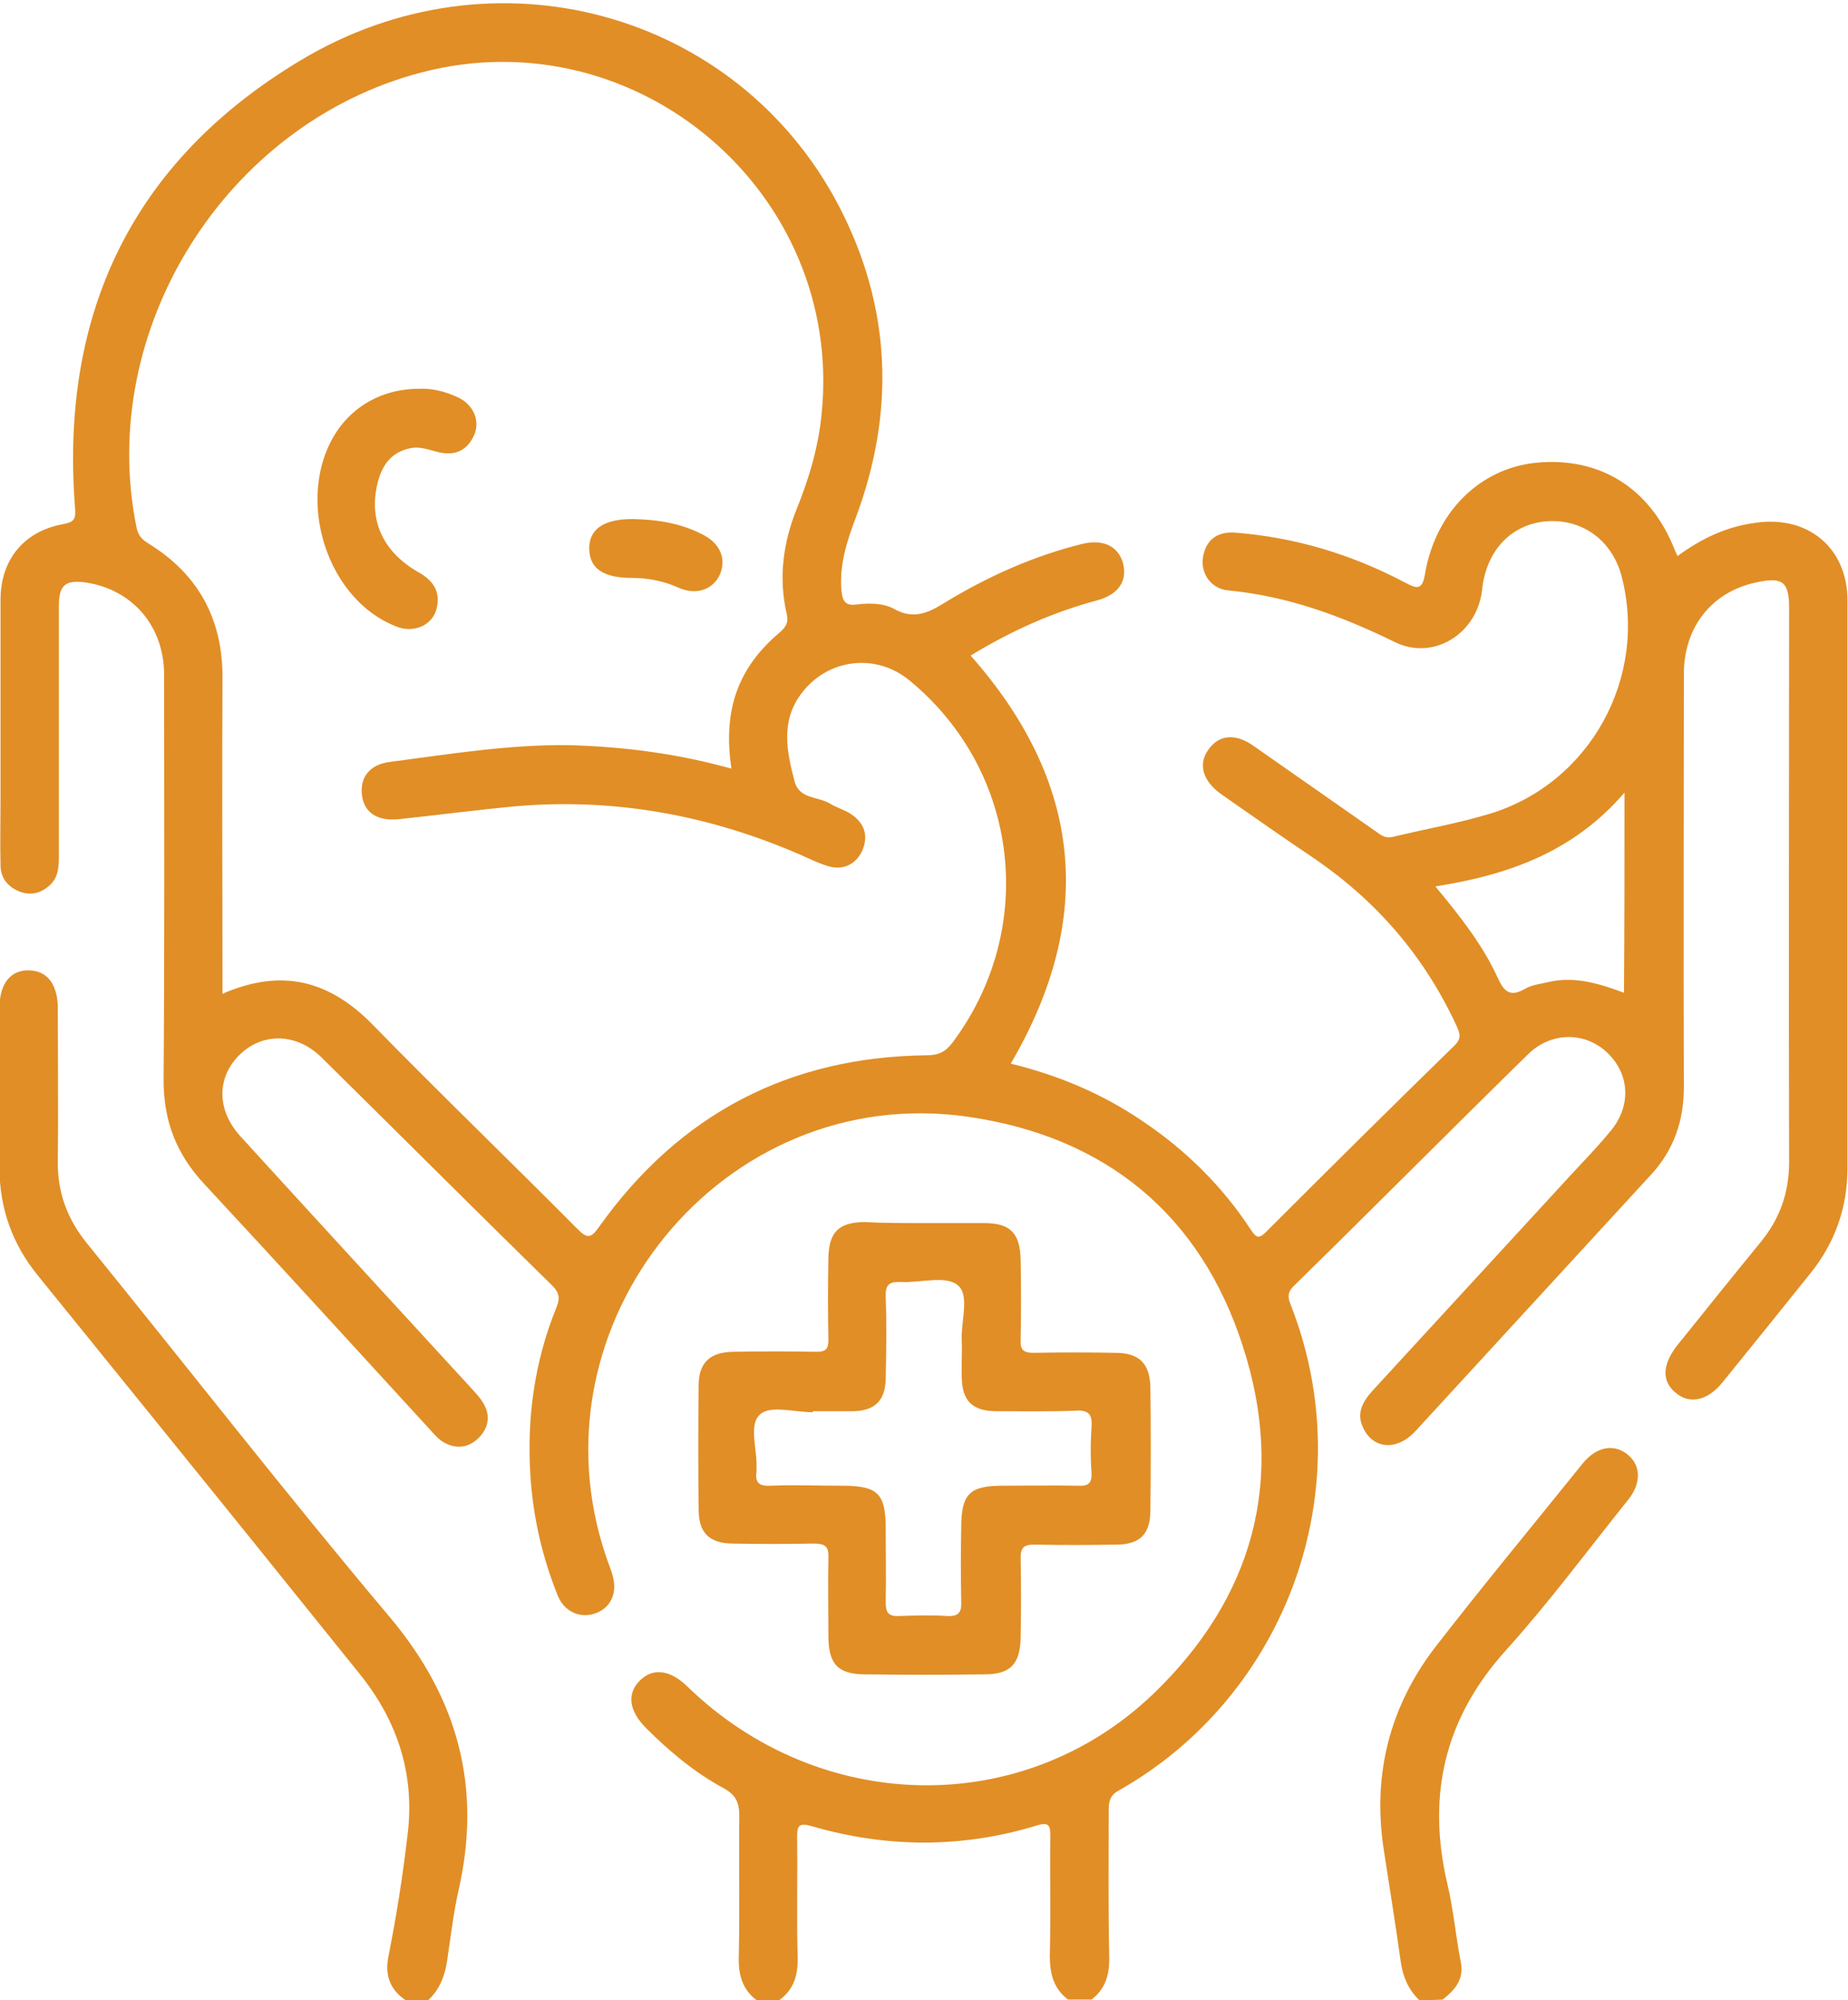 <svg xmlns="http://www.w3.org/2000/svg" xmlns:xlink="http://www.w3.org/1999/xlink" version="1.1" id="Layer_1" x="0px" y="0px" viewBox="0 0 354.7 383.8" style="enable-background:new 0 0 354.7 383.8;" xml:space="preserve">
<g>
	<path d="M145.2,383.8c-2.8-2.1-3.5-5-3.4-8.4c0.2-9,0-18,0.1-26.9c0-2.5-0.6-4-2.9-5.3c-5.6-3-10.5-7.1-15-11.6   c-3.3-3.3-3.7-6.6-1.2-9.1c2.5-2.5,5.8-2.1,9.1,1.1c25.3,24.6,64.3,25.5,89.4,1.5c19.3-18.5,25.5-41.2,17.3-66.6   c-8.1-25.4-26.4-40.4-52.8-44.2c-47-6.8-84.8,39.7-69.4,84.6c0.4,1.2,0.9,2.3,1.2,3.5c0.9,3.2-0.3,6-3.1,7.1   c-2.9,1.2-6.1-0.1-7.4-3.2c-3-7.4-4.8-15.2-5.3-23.2c-0.7-11.1,0.8-21.9,5-32.2c0.7-1.7,0.6-2.8-0.8-4.2   c-14.8-14.5-29.4-29.1-44.2-43.7c-4.8-4.8-11.3-4.9-15.7-0.7c-4.5,4.3-4.6,10.6,0,15.7c14.6,16,29.3,32,44,48   c1,1.1,2.1,2.2,2.8,3.5c1.3,2.4,0.8,4.6-1.1,6.5c-1.8,1.7-3.9,2.1-6.2,1c-1.3-0.6-2.2-1.7-3.1-2.7c-14.4-15.7-28.8-31.5-43.3-47.1   c-5.3-5.7-7.8-12-7.8-19.9c0.2-25.9,0.1-51.9,0.1-77.8c0-9.3-6-16.3-14.9-17.7c-4-0.6-5.3,0.4-5.3,4.5c0,16,0,31.9,0,47.9   c0,2.2-0.1,4.3-1.9,5.8c-1.6,1.4-3.5,1.9-5.6,1.1c-2.3-0.9-3.7-2.6-3.7-5.1c-0.1-4.2,0-8.5,0-12.7c0-12.7,0-25.4,0-38.2   c0-7.6,4.4-13.1,11.9-14.5c2.2-0.4,2.6-0.9,2.4-3.2c-2.9-37.2,11-66.4,43.1-85.7C94.7-10.8,141.5,2.2,161,39.5   c10.1,19.4,10.9,39.5,3.2,60c-1.7,4.5-3.1,8.9-2.7,13.8c0.2,2,0.7,3,2.9,2.7c2.5-0.3,5.2-0.3,7.3,0.9c4,2.2,7,0.4,10.2-1.6   c8-4.8,16.5-8.6,25.7-10.9c4-1,6.9,0.3,7.9,3.5c1,3.5-0.8,6.2-4.9,7.3c-8.6,2.3-16.6,5.9-24.3,10.6c21.4,24.2,24.1,50.3,7.7,78.3   c9,2.2,17.4,5.7,25.1,10.9c8.4,5.6,15.5,12.6,21,21c1,1.5,1.5,1.8,2.9,0.4c12-12,24-23.9,36.2-35.8c1.5-1.5,0.9-2.5,0.3-3.9   c-6.1-13.1-15.1-23.6-27-31.8c-6.1-4.1-12.1-8.3-18.1-12.5c-3.5-2.5-4.5-5.7-2.5-8.5c2-2.9,5.2-3.3,8.8-0.7   c7.9,5.5,15.7,11,23.6,16.5c0.9,0.7,1.8,1.2,3,0.9c6.2-1.5,12.5-2.6,18.5-4.4c19.4-5.8,30.6-26.3,25.4-45.8   c-1.8-6.5-7.1-10.6-13.7-10.4c-6.4,0.2-11.3,4.5-12.7,11.1c-0.2,0.9-0.3,1.7-0.4,2.6c-1.2,8.1-9.4,13.1-16.7,9.5   c-10.2-5-20.5-8.8-31.9-9.9c-3.4-0.3-5.4-3.3-4.9-6.4c0.6-3.4,2.8-4.9,6.1-4.7c11.6,0.9,22.5,4.2,32.7,9.6c2.1,1.1,3.3,1.6,3.8-1.6   c2-11.9,10.5-20.3,21.3-21.4c12.2-1.2,21.9,4.8,26.6,16.6c0.1,0.3,0.3,0.7,0.6,1.3c4.6-3.4,9.5-5.7,15.1-6.4   c10-1.4,17.5,4.9,17.5,14.9c0,36.3,0,72.6,0,108.9c0,7.5-2.3,14.2-7,20.1c-5.7,7.1-11.4,14.2-17.1,21.2c-2.7,3.3-6.1,4.1-8.7,2   c-2.9-2.2-2.8-5.5,0.1-9.2c5.3-6.6,10.6-13.2,16-19.8c3.7-4.5,5.5-9.5,5.5-15.4c-0.1-35.4,0-70.8,0-106.3c0-5-1.2-6-6-5   c-8.7,1.7-14.2,8.5-14.2,17.6c0,26.4-0.1,52.9,0,79.3c0,6.4-1.9,12-6.2,16.7c-15.1,16.4-30.2,32.9-45.3,49.3   c-3.6,3.9-8.2,3.5-10.1-0.7c-1.3-2.8,0-5,1.9-7.1c12.6-13.7,25.2-27.4,37.7-41c2.6-2.8,5.3-5.6,7.8-8.6c4.1-4.8,3.9-10.9-0.4-15.1   c-4.2-4.1-10.7-4.2-15.2,0.1c-15.1,14.8-29.9,29.7-45,44.5c-1.2,1.1-1.3,2.1-0.7,3.6c14,35.5-0.9,75.2-33,93.3   c-1.8,1-1.9,2.3-1.9,4c0,9.2-0.1,18.5,0.1,27.7c0.1,3.4-0.6,6.3-3.4,8.4c-1.5,0-3,0-4.5,0c-2.8-2.1-3.5-5-3.5-8.4   c0.2-7.6,0-15.2,0.1-22.8c0-2-0.1-3-2.6-2.2c-14.4,4.4-28.9,4.3-43.3,0.1c-2.5-0.7-2.7,0.1-2.7,2.2c0.1,7.6-0.1,15.2,0.1,22.8   c0.1,3.4-0.6,6.3-3.5,8.4C148.2,383.8,146.7,383.8,145.2,383.8z M140.4,147.5c-1.7-11.1,1.2-19.3,9.1-26c1.3-1.1,1.9-2,1.5-3.7   c-1.6-6.9-0.7-13.6,1.9-20.1c2.4-5.9,4.2-12,4.8-18.3c4.3-42.4-35.5-76.3-76.8-65.5c-37.6,9.8-62.4,49.4-54.7,87.3   c0.3,1.5,1,2.3,2.3,3.1c9.6,5.9,14.3,14.6,14.2,25.9c-0.1,19.1,0,38.2,0,57.2c0,1,0,2.1,0,3.3c11.5-5,20.6-2.5,28.9,6   c12.9,13.2,26.2,26,39.2,39.1c1.9,1.9,2.6,1.9,4.2-0.4c15.4-21.6,36.4-32.6,62.9-32.9c2.3,0,3.6-0.7,4.9-2.4   c16.4-21.9,12.9-52.1-8.2-69.5c-6.5-5.4-15.8-4.2-20.8,2.5c-4,5.3-2.8,11.1-1.3,16.8c0.9,3.5,4.5,2.9,6.8,4.3   c1.1,0.7,2.5,1.1,3.7,1.8c2.6,1.6,3.8,3.9,2.6,7c-1.2,2.9-3.9,4.2-7,3.1c-1.6-0.5-3.2-1.3-4.8-2c-17.4-7.6-35.6-11-54.6-9.4   c-7.6,0.7-15.1,1.7-22.7,2.5c-4,0.4-6.5-1.2-7-4.4c-0.5-3.5,1.3-6.1,5.4-6.6c11.5-1.5,23-3.4,34.6-3.2   C119.8,143.3,130,144.6,140.4,147.5z M311.8,152.1c-9.8,11.4-22.3,15.8-36.3,18c4.9,5.9,9.2,11.4,12.1,17.8   c1.3,2.8,2.6,3.3,5.2,1.8c1.4-0.8,3.1-0.9,4.6-1.3c5-1.1,9.7,0.4,14.3,2.1C311.8,177.8,311.8,165.4,311.8,152.1z" fill="#E18E26"/>
	<path d="M77.8,383.8c-3-2.1-4-4.8-3.2-8.6c1.5-7.6,2.7-15.2,3.6-22.9c1.5-11.6-1.8-21.9-9.1-31c-13.2-16.4-26.4-32.8-39.7-49.2   c-7.4-9.1-14.7-18.2-22.1-27.3c-4.9-6-7.4-12.9-7.4-20.7c0-10.2,0-20.4,0-30.7c0-4.6,2.1-7.3,5.7-7.2c3.5,0.1,5.5,2.7,5.5,7.4   c0,9.7,0.1,19.5,0,29.2c-0.1,6,1.8,11.1,5.6,15.8c19.4,23.9,38.3,48.2,58.1,71.7C88,326,92.5,343.1,88,362.8c-0.9,4-1.4,8.1-2,12.2   c-0.4,3.3-1.2,6.4-3.8,8.8C80.8,383.8,79.3,383.8,77.8,383.8z" fill="#E18E26"/>
	<path d="M272.4,383.8c-2.2-2.1-3.2-4.7-3.6-7.7c-1-7.3-2.2-14.5-3.3-21.8c-2-14,1.3-26.8,9.8-38c9.3-12,19-23.7,28.5-35.5   c2.7-3.3,6.1-3.8,8.7-1.6c2.5,2.1,2.5,5.5,0,8.6c-7.7,9.6-15.1,19.6-23.3,28.7c-11.9,13.1-15.4,27.9-11.4,45   c1.2,5,1.6,10.1,2.6,15.1c0.6,3.3-1.2,5.3-3.5,7.1C275.4,383.8,273.9,383.8,272.4,383.8z" fill="#E18E26"/>
	<path d="M177.3,234.7c3.9,0,7.7,0,11.6,0c5,0,6.9,1.9,7,7.1c0.1,5.1,0.1,10.2,0,15.3c-0.1,2,0.6,2.5,2.5,2.5   c5.2-0.1,10.5-0.1,15.7,0c4.6,0,6.6,2.1,6.7,6.6c0.1,7.9,0.1,15.7,0,23.6c0,4.6-2,6.6-6.6,6.6c-5.2,0.1-10.5,0.1-15.7,0   c-2,0-2.6,0.6-2.6,2.5c0.1,5.1,0.1,10.2,0,15.3c-0.1,5.1-1.9,7.1-7,7.1c-7.6,0.1-15.2,0.1-22.8,0c-5.3,0-7.1-2-7.1-7.4   c0-5-0.1-10,0-15c0.1-2.2-0.7-2.7-2.8-2.7c-5.2,0.1-10.5,0.1-15.7,0c-4.4-0.1-6.4-2.1-6.4-6.5c-0.1-8-0.1-16,0-23.9   c0-4.3,2.2-6.3,6.5-6.4c5.4-0.1,10.7-0.1,16.1,0c1.8,0,2.3-0.5,2.3-2.3c-0.1-5.2-0.1-10.5,0-15.7c0.1-4.9,1.9-6.8,6.8-6.9   C169.5,234.7,173.4,234.7,177.3,234.7z M156,270.8c0,0.1,0,0.2,0,0.2c-3.5,0-8.1-1.4-10.1,0.4c-2.3,2-0.5,6.8-0.7,10.3   c0,0.2,0,0.5,0,0.7c-0.3,2.1,0.5,2.8,2.6,2.7c4.6-0.2,9.2,0,13.8,0c6.9,0,8.4,1.5,8.4,8.2c0,4.7,0.1,9.5,0,14.2   c0,1.9,0.5,2.7,2.5,2.6c3.1-0.1,6.2-0.2,9.3,0c2.2,0.1,2.8-0.7,2.7-2.8c-0.1-4.7-0.1-9.5,0-14.2c0-6.4,1.6-8,7.9-8   c4.9,0,9.7-0.1,14.6,0c2,0.1,2.6-0.6,2.5-2.5c-0.2-2.9-0.2-5.7,0-8.6c0.2-2.5-0.4-3.5-3.2-3.3c-5.1,0.2-10.2,0.1-15.3,0.1   c-4.4-0.1-6.3-2-6.4-6.4c-0.1-2.4,0.1-4.7,0-7.1c-0.2-3.7,1.6-8.8-0.8-10.7c-2.3-1.9-7.1-0.4-10.9-0.6c-2.3-0.1-3,0.6-2.9,2.9   c0.2,5.2,0.1,10.5,0,15.7c-0.1,4.2-2.1,6.1-6.2,6.2C161.2,270.8,158.6,270.8,156,270.8z" fill="#E18E26"/>
	<path d="M80.5,74.6c2.4-0.1,5,0.5,7.5,1.7c2.9,1.4,4.2,4.5,3,7.2c-1.3,2.9-3.6,4-6.7,3.3c-1.8-0.4-3.6-1.2-5.5-0.8   c-3.5,0.7-5.3,3-6.2,6.2c-2,7.3,0.7,13.6,7.7,17.6c2.9,1.6,4.3,3.8,3.5,7c-0.8,3.2-4.4,4.8-7.8,3.4c-14.2-5.6-19.8-26.6-10.5-38.6   C69,77.2,74.2,74.6,80.5,74.6z" fill="#E18E26"/>
	<path d="M121.4,99.6c4.8,0.1,9.4,0.8,13.7,3.1c3.2,1.7,4.3,4.6,3.1,7.5c-1.3,2.9-4.5,4.1-7.9,2.6c-2.9-1.3-5.9-1.9-9-1.9   c-5.5,0-8.1-1.8-8.2-5.5C113,101.6,115.8,99.6,121.4,99.6z" fill="#E18E26"/>
</g>
</svg>